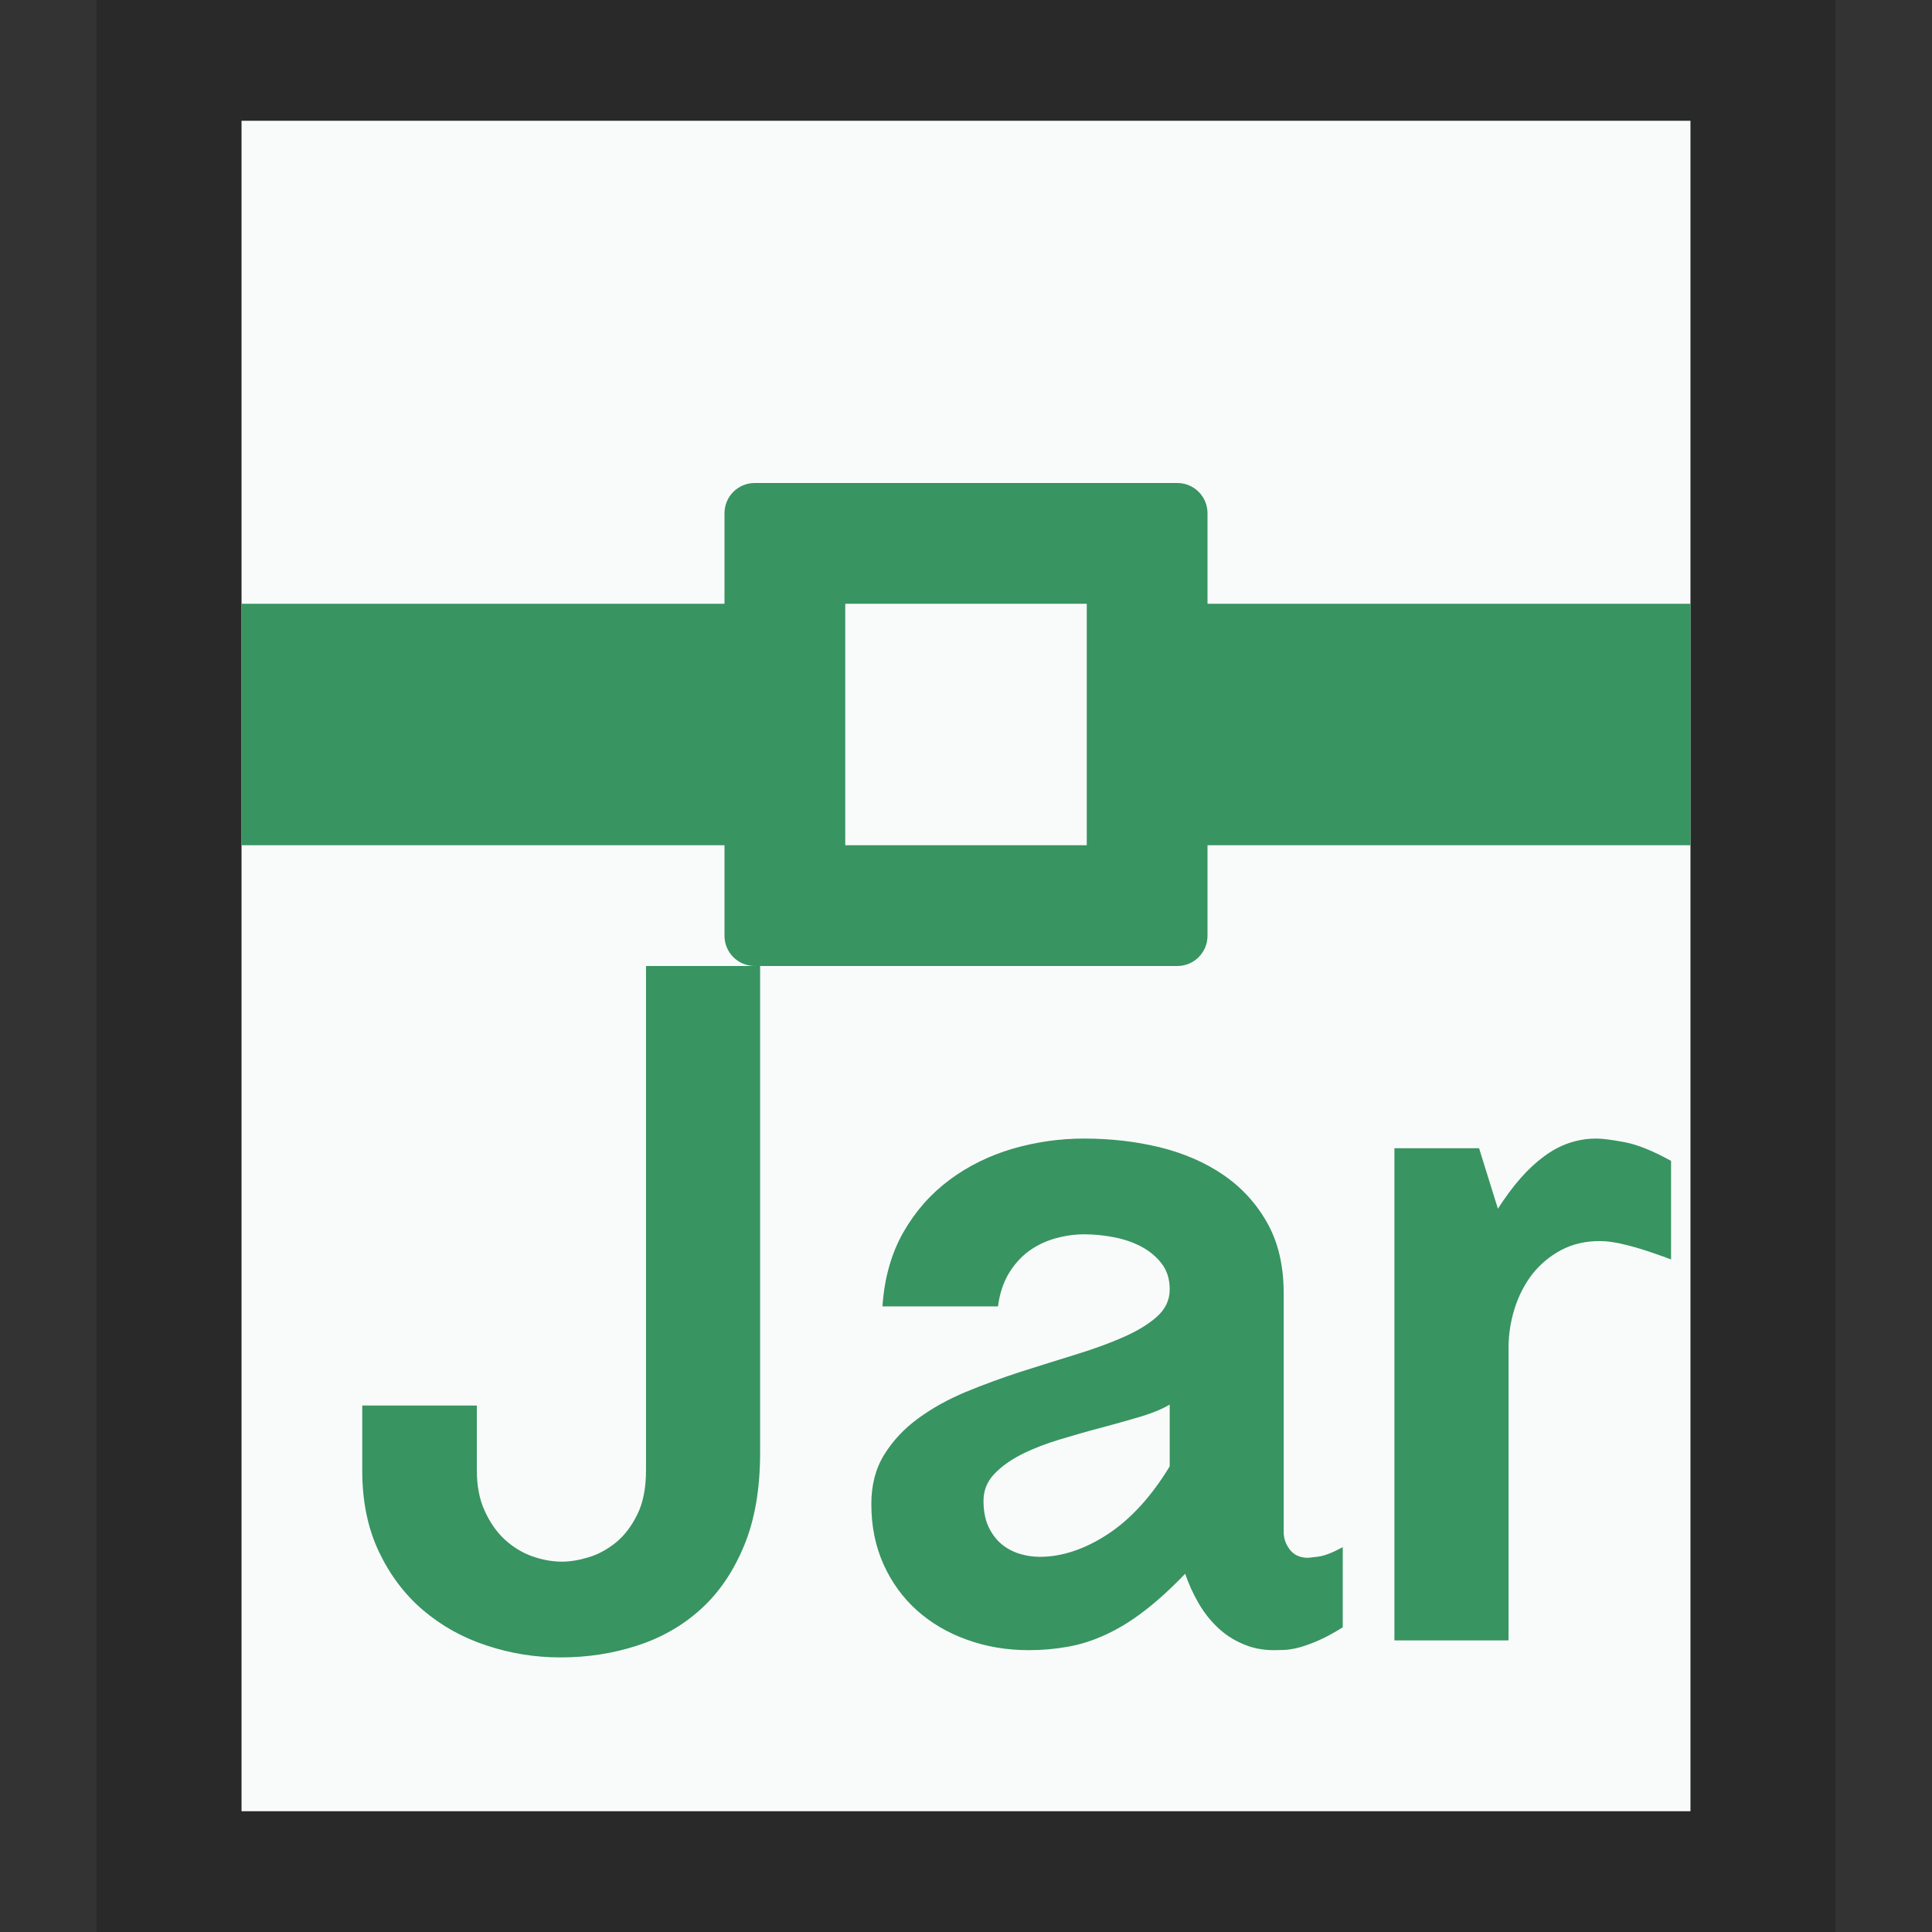 <svg xmlns="http://www.w3.org/2000/svg" width="16" height="16" viewBox="0 0 16 16">
  <rect x="0" y="0" width="16" height="16" fill="#333333" stroke="none"/>
  <g fill="none" fill-rule="evenodd">
    <g transform="translate(2 1)">
      <polygon fill="#F9FBFB" points="0 0 12 0 12 14 0 14"/>
      <path fill="#000" fill-opacity=".2" fill-rule="nonzero" d="M13.2,-1.167 L-1.2,-1.167 L-1.2,15.167 L13.2,15.167 L13.2,-1.167 Z M12,4.4408921e-16 L12,14 L-5.5067062e-14,14 L-5.5067062e-14,4.4408921e-16 L12,4.4408921e-16 Z"/>
    </g>
    <path fill="#389461" d="M8.978,9.429 C9.197,9.429 9.406,9.453 9.604,9.501 C9.803,9.55 9.979,9.626 10.131,9.73 C10.283,9.834 10.405,9.967 10.495,10.128 C10.586,10.29 10.631,10.484 10.631,10.711 L10.631,12.689 C10.631,12.742 10.649,12.791 10.683,12.835 C10.718,12.879 10.768,12.901 10.832,12.901 C10.84,12.901 10.869,12.897 10.92,12.891 C10.97,12.884 11.037,12.858 11.12,12.813 L11.12,13.477 C11.043,13.525 10.974,13.562 10.916,13.587 C10.857,13.613 10.804,13.631 10.758,13.644 C10.711,13.656 10.671,13.662 10.637,13.664 C10.604,13.665 10.575,13.666 10.551,13.666 C10.455,13.666 10.368,13.648 10.289,13.613 C10.21,13.579 10.141,13.533 10.081,13.475 C10.021,13.418 9.969,13.351 9.925,13.275 C9.881,13.199 9.844,13.118 9.815,13.033 C9.695,13.158 9.581,13.262 9.474,13.343 C9.368,13.425 9.262,13.489 9.158,13.537 C9.054,13.585 8.95,13.619 8.846,13.637 C8.742,13.656 8.633,13.666 8.521,13.666 C8.337,13.666 8.166,13.637 8.007,13.579 C7.848,13.522 7.71,13.441 7.592,13.335 C7.475,13.23 7.383,13.102 7.316,12.953 C7.249,12.803 7.216,12.638 7.216,12.456 C7.216,12.299 7.251,12.163 7.322,12.048 C7.393,11.933 7.486,11.833 7.602,11.748 C7.719,11.662 7.851,11.589 7.999,11.527 C8.147,11.466 8.298,11.411 8.451,11.361 C8.605,11.312 8.756,11.265 8.904,11.219 C9.052,11.174 9.184,11.126 9.3,11.075 C9.416,11.024 9.51,10.968 9.58,10.905 C9.651,10.842 9.687,10.767 9.687,10.679 C9.687,10.593 9.665,10.522 9.62,10.464 C9.576,10.407 9.52,10.36 9.452,10.324 C9.384,10.288 9.308,10.262 9.224,10.246 C9.14,10.23 9.058,10.222 8.978,10.222 C8.898,10.222 8.818,10.234 8.738,10.256 C8.658,10.279 8.585,10.314 8.519,10.362 C8.454,10.41 8.399,10.472 8.353,10.548 C8.308,10.625 8.278,10.715 8.265,10.819 L7.308,10.819 C7.324,10.584 7.382,10.379 7.482,10.204 C7.582,10.029 7.71,9.885 7.865,9.77 C8.02,9.655 8.194,9.57 8.387,9.513 C8.581,9.457 8.778,9.429 8.978,9.429 Z M13.222,9.429 C13.27,9.429 13.347,9.439 13.454,9.459 C13.561,9.479 13.689,9.531 13.839,9.614 L13.839,10.43 C13.74,10.393 13.655,10.364 13.584,10.342 C13.514,10.321 13.455,10.306 13.408,10.296 C13.361,10.287 13.325,10.282 13.3,10.28 C13.275,10.279 13.257,10.278 13.246,10.278 C13.129,10.278 13.023,10.303 12.93,10.352 C12.836,10.402 12.758,10.467 12.693,10.548 C12.629,10.63 12.58,10.724 12.545,10.831 C12.511,10.938 12.493,11.048 12.493,11.163 L12.493,13.585 L11.548,13.585 L11.548,9.509 L12.249,9.509 L12.405,10.01 C12.528,9.818 12.655,9.673 12.788,9.576 C12.92,9.478 13.064,9.429 13.222,9.429 Z M9.687,11.632 C9.625,11.669 9.545,11.702 9.446,11.732 C9.348,11.761 9.241,11.791 9.126,11.822 C9.011,11.852 8.896,11.885 8.78,11.92 C8.664,11.955 8.559,11.995 8.465,12.042 C8.372,12.089 8.295,12.143 8.235,12.206 C8.175,12.269 8.145,12.343 8.145,12.428 C8.145,12.511 8.158,12.582 8.185,12.641 C8.212,12.699 8.247,12.747 8.291,12.785 C8.335,12.822 8.385,12.849 8.441,12.867 C8.497,12.884 8.553,12.893 8.609,12.893 C8.794,12.893 8.981,12.831 9.172,12.707 C9.363,12.582 9.534,12.395 9.687,12.144 L9.687,11.632 Z M10,7.75 C10,7.888 9.888,8 9.75,8 L6.295,8 L6.295,12.028 C6.295,12.33 6.251,12.588 6.161,12.803 C6.072,13.018 5.952,13.193 5.801,13.329 C5.65,13.465 5.474,13.565 5.274,13.629 C5.074,13.694 4.863,13.726 4.642,13.726 C4.431,13.726 4.227,13.693 4.029,13.627 C3.831,13.562 3.657,13.465 3.504,13.335 C3.352,13.206 3.23,13.044 3.138,12.851 C3.046,12.657 3,12.434 3,12.18 L3,11.64 L3.949,11.64 L3.949,12.176 C3.949,12.304 3.97,12.416 4.013,12.51 C4.056,12.605 4.11,12.684 4.177,12.747 C4.244,12.809 4.319,12.856 4.403,12.887 C4.487,12.917 4.571,12.933 4.654,12.933 C4.72,12.933 4.794,12.921 4.874,12.897 C4.954,12.873 5.029,12.832 5.1,12.775 C5.171,12.717 5.23,12.64 5.278,12.542 C5.326,12.445 5.35,12.323 5.35,12.176 L5.35,8 L6.25,8 C6.112,8 6,7.888 6,7.75 L6,7 L2,7 L2,5 L6,5 L6,4.25 C6,4.112 6.112,4 6.25,4 L9.75,4 C9.888,4 10,4.112 10,4.25 L10,5 L14,5 L14,7 L10,7 L10,7.75 Z M9,5 L7,5 L7,7 L9,7 L9,5 Z"/>
  </g>
</svg>
